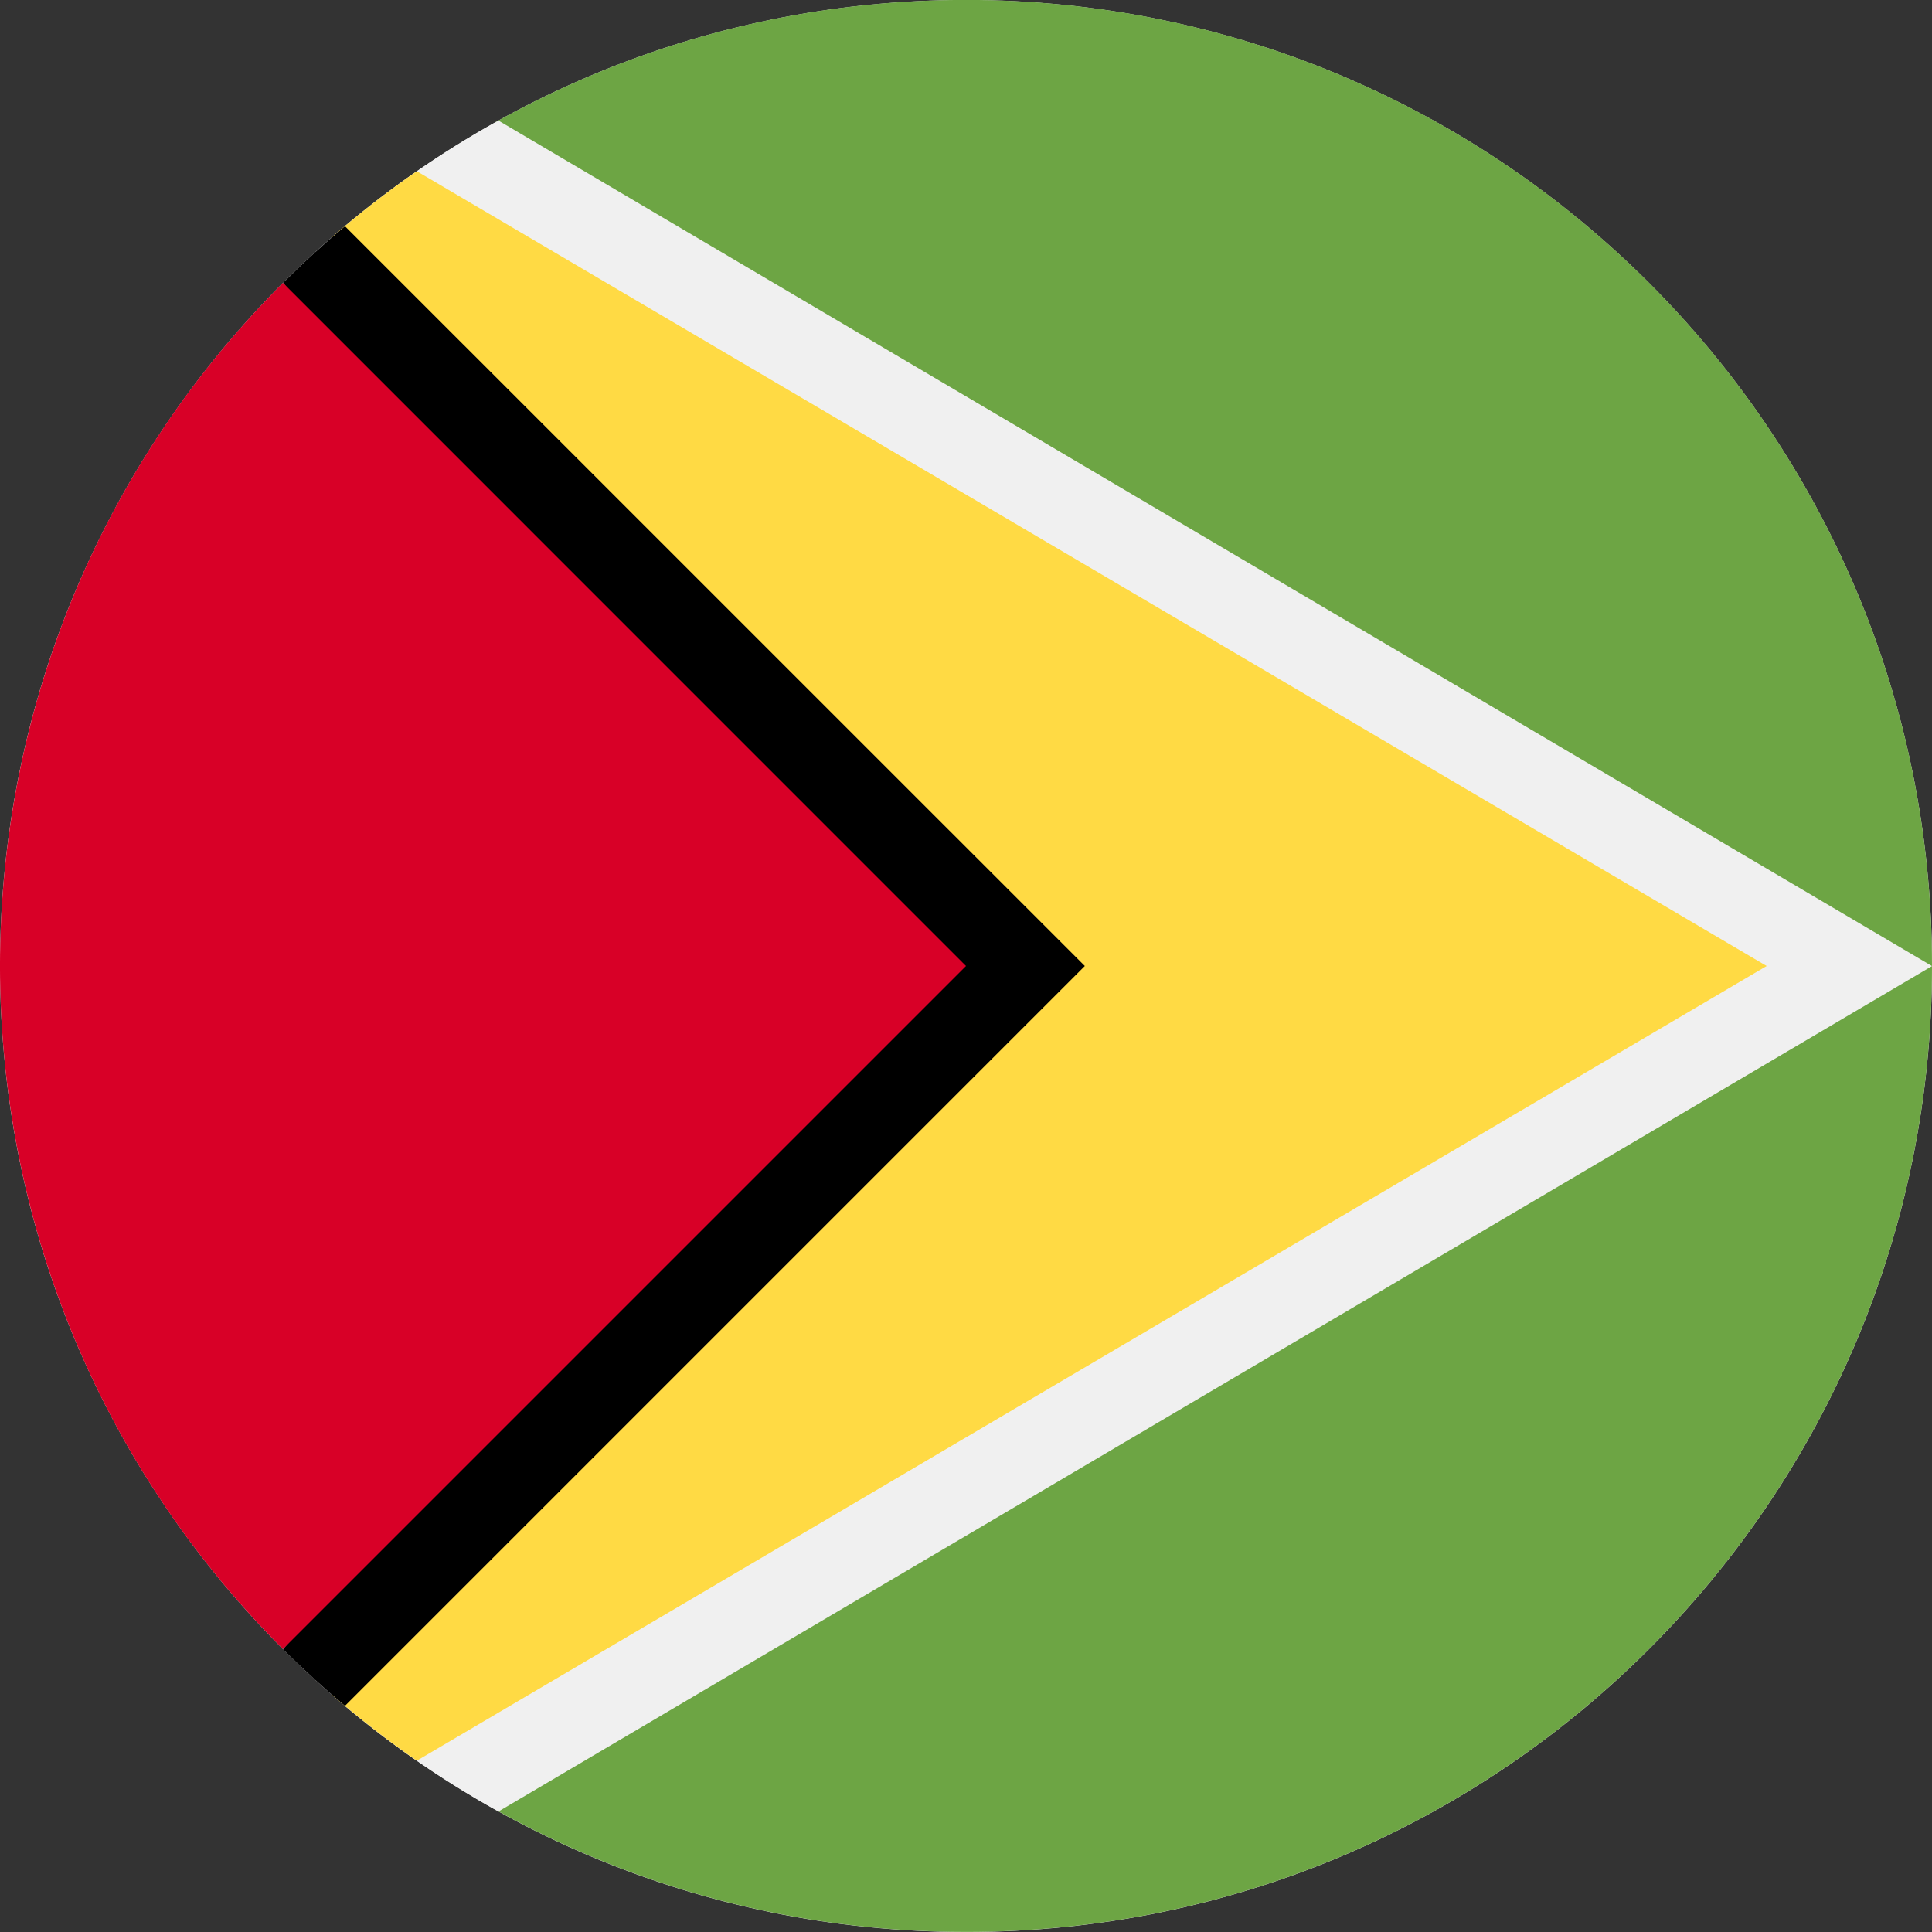 <svg width="24" height="24" viewBox="0 0 24 24" fill="none" xmlns="http://www.w3.org/2000/svg">
<rect x="0" y="0" width="24" height="24" fill="#333333" stroke="none"/>
<g clip-path="url(#clip0_2973_71349)">
<path d="M12 24C18.627 24 24 18.627 24 12C24 5.373 18.627 0 12 0C5.373 0 0 5.373 0 12C0 18.627 5.373 24 12 24Z" fill="#F0F0F0"/>
<path d="M12 -0.001C9.879 -0.001 7.886 0.55 6.157 1.516V22.482C7.886 23.448 9.879 23.999 12 23.999C18.628 23.999 24 18.626 24 11.999C24 5.372 18.628 -0.001 12 -0.001Z" fill="#6DA544"/>
<path d="M6.192 1.498C5.437 1.917 4.732 2.414 4.088 2.979C4.153 2.922 4.219 2.866 4.285 2.81L13.476 12.001L4.285 21.191C4.219 21.135 4.153 21.079 4.088 21.022C4.732 21.587 5.437 22.084 6.192 22.503L24 12.001L6.192 1.498Z" fill="#F0F0F0"/>
<path d="M5.178 2.127C4.812 2.38 4.461 2.653 4.126 2.944L12 12L4.126 21.055C4.461 21.346 4.812 21.619 5.178 21.872L21.946 12L5.178 2.127Z" fill="#FFDA44"/>
<path d="M4.285 2.81C4.018 3.034 3.761 3.269 3.515 3.515L10.957 12L3.515 20.486C3.761 20.732 4.018 20.967 4.285 21.191L13.476 12L4.285 2.81Z" fill="black"/>
<path d="M3.515 3.514C-1.172 8.201 -1.172 15.799 3.515 20.485C5.451 18.548 7.314 16.686 12 12L3.515 3.514Z" fill="#D80027"/>
</g>
<defs>
<clipPath id="clip0_2973_71349">
<rect width="24" height="24" fill="white"/>
</clipPath>
</defs>
</svg>
